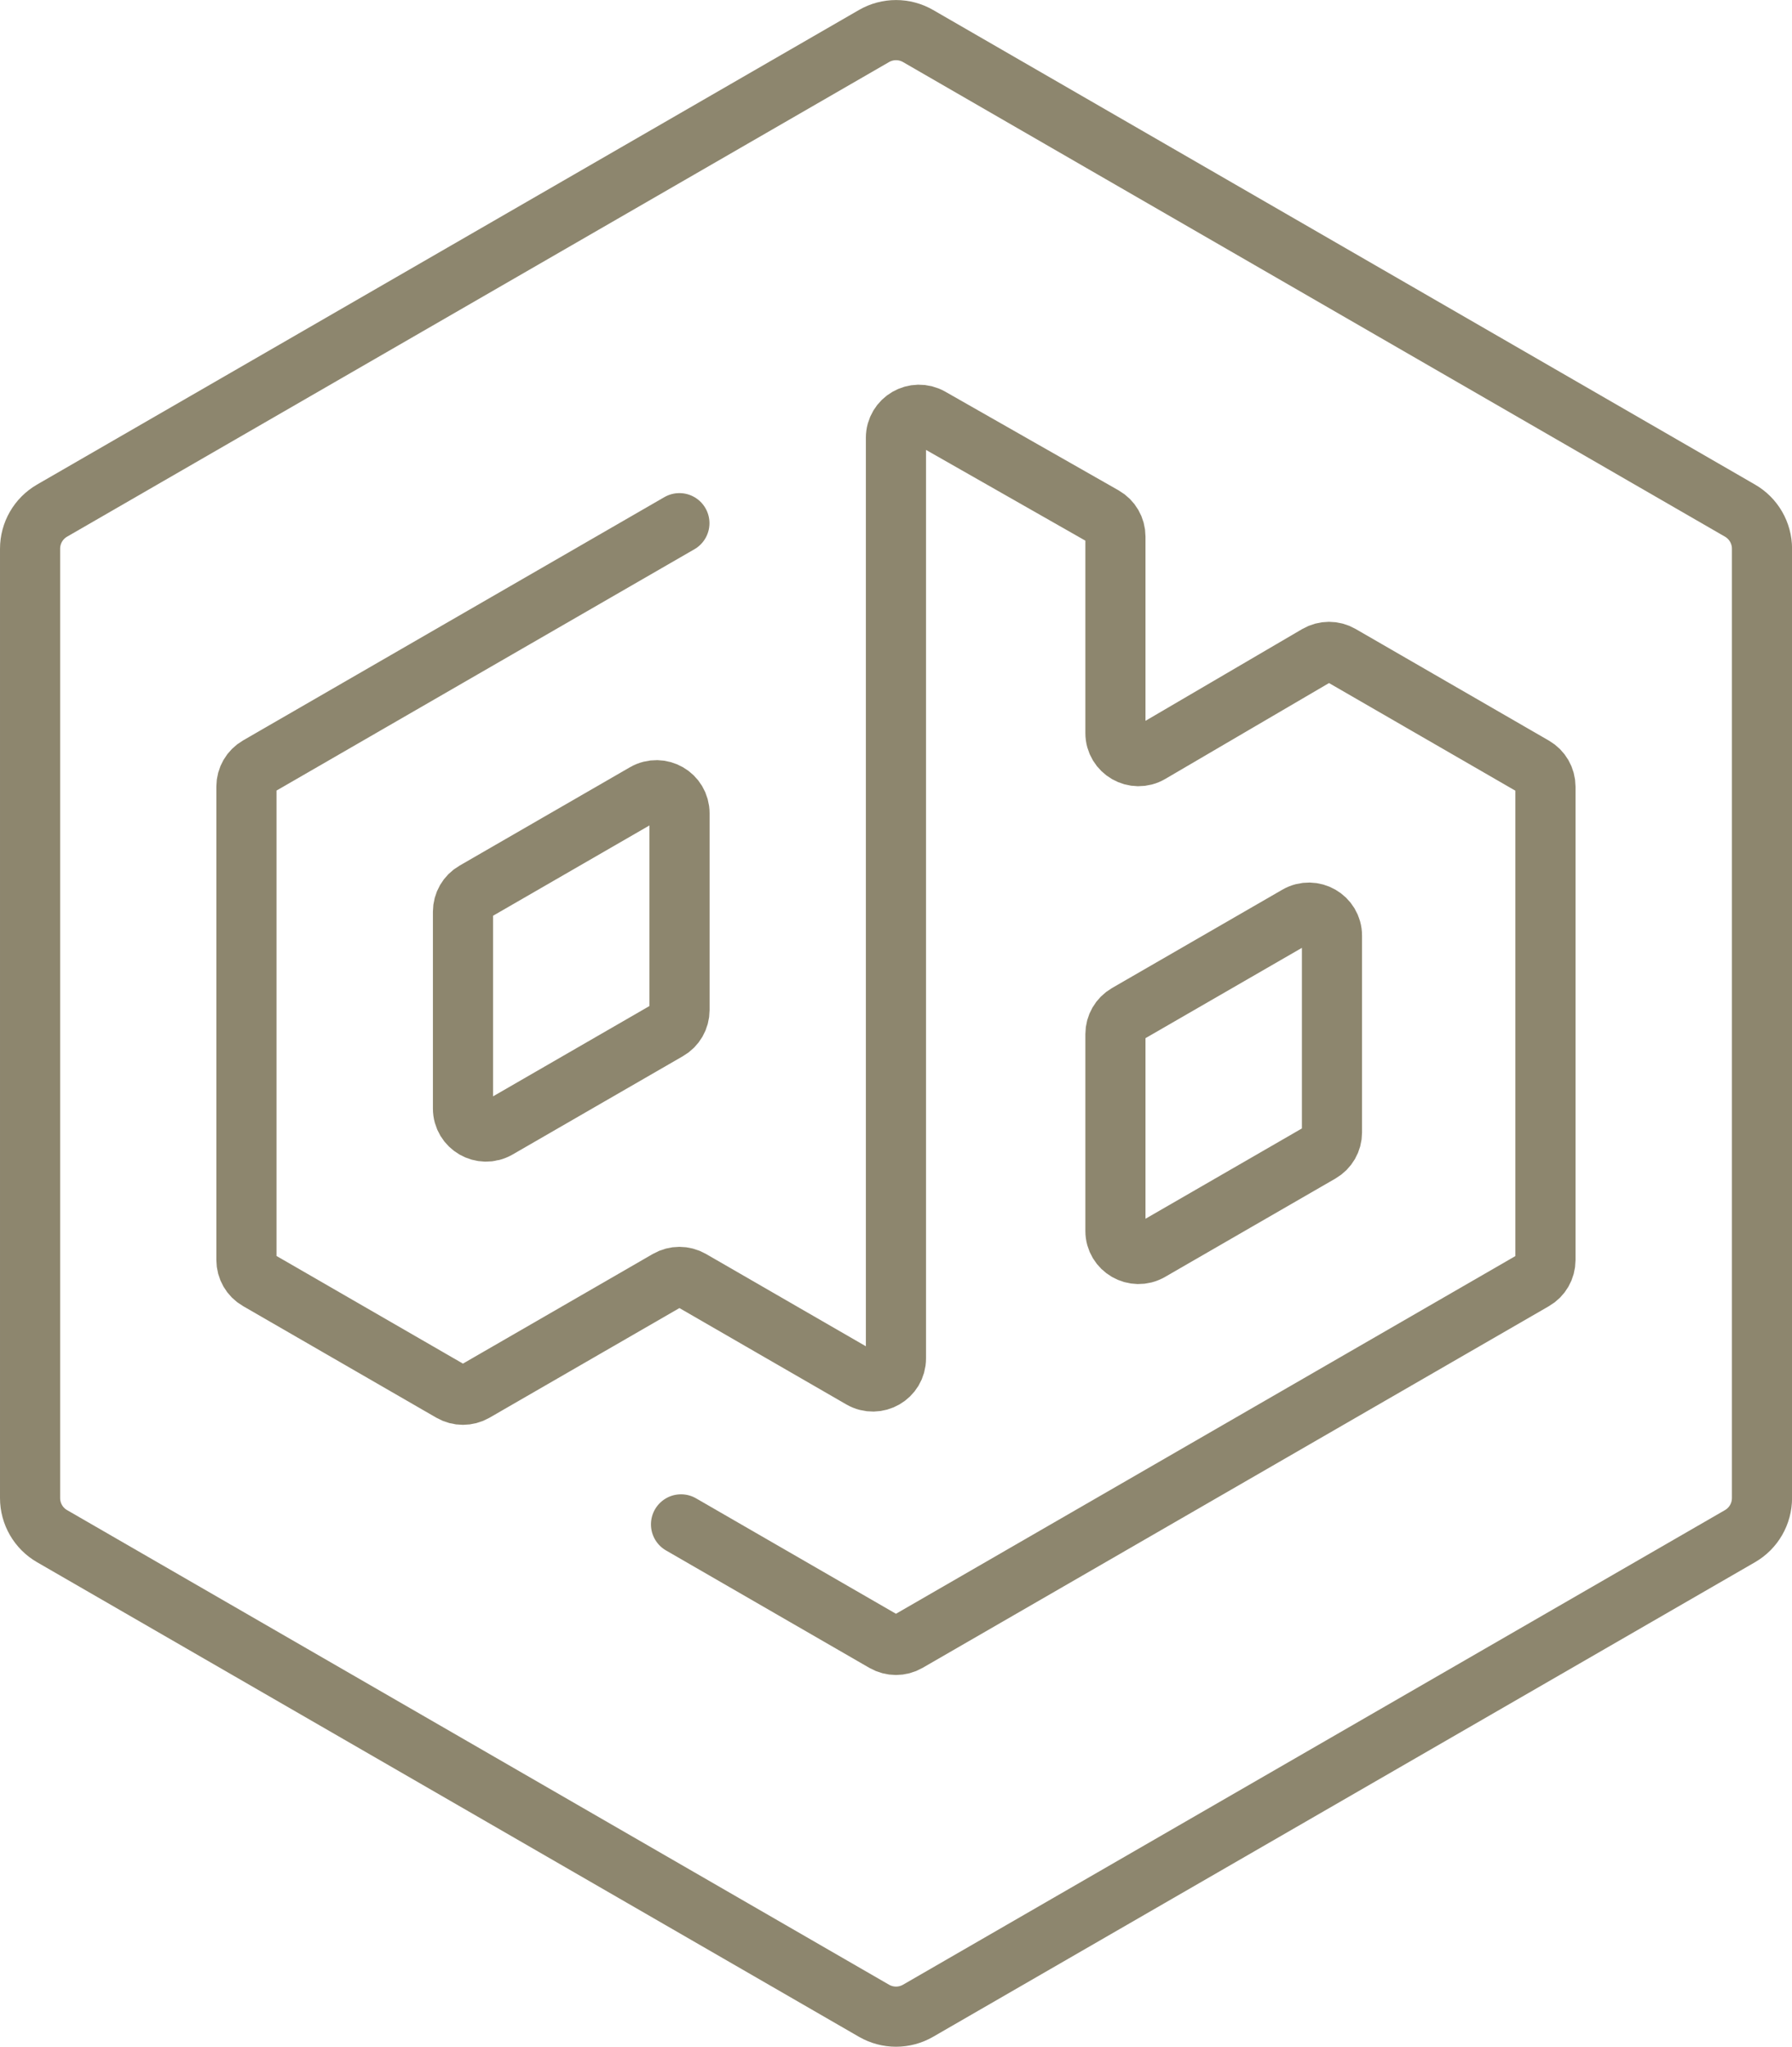 <svg id="Layer_1" data-name="Layer 1" xmlns="http://www.w3.org/2000/svg" viewBox="0 0 298 340.29">
  <path d="m8.66,84.89c-2.27,1.31-3.66,3.73-3.66,6.34v157.82c0,2.62,1.4,5.04,3.66,6.34l32.34,18.67,36,20.78,36,20.78,32.34,18.67c2.27,1.31,5.06,1.31,7.33,0l32.34-18.67,36-20.78,36-20.78,32.34-18.67c2.27-1.31,3.66-3.73,3.66-6.34V91.23c0-2.62-1.4-5.04-3.66-6.34l-32.34-18.67-36-20.78-36-20.78-32.34-18.67c-2.27-1.31-5.06-1.31-7.33,0l-32.34,18.67-36,20.78-36,20.78-32.34,18.67Z" style="fill: none; stroke: #8d866e; stroke-linecap: round; stroke-linejoin: round; stroke-width: 10px;"/>
  <path d="m107.25,131.89l-28.34,16.36c-1.19.68-1.92,1.95-1.92,3.32v32.72c0,2.95,3.19,4.79,5.75,3.32l28.34-16.36c1.19-.68,1.92-1.95,1.92-3.32v-32.72c0-2.95-3.19-4.79-5.75-3.32Z" style="fill: none; stroke: #8d866e; stroke-linecap: round; stroke-linejoin: round; stroke-width: 10px;"/>
  <path d="m221.5,155.56v32.72c0,1.37-.73,2.63-1.92,3.32l-28.34,16.36c-2.55,1.47-5.75-.37-5.75-3.32v-32.72c0-1.37.73-2.63,1.92-3.32l28.34-16.36c2.55-1.47,5.75.37,5.75,3.32Z" style="fill: none; stroke: #8d866e; stroke-linecap: round; stroke-linejoin: round; stroke-width: 10px;"/>
  <path d="m113.25,253.43l33.83,19.53c1.19.68,2.65.68,3.83,0l104.17-60.14c1.19-.68,1.92-1.95,1.92-3.32v-78.72c0-1.37-.73-2.63-1.92-3.32l-32.16-18.57c-1.19-.69-2.66-.68-3.85.01l-27.81,16.28c-2.55,1.5-5.77-.35-5.77-3.31v-32.66c0-1.38-.74-2.65-1.93-3.33l-28.84-16.42c-2.55-1.45-5.73.39-5.73,3.33v153.05c0,2.95-3.19,4.79-5.75,3.32l-28.34-16.36c-1.19-.68-2.65-.68-3.83,0l-32.17,18.57c-1.19.68-2.65.68-3.83,0l-32.17-18.57c-1.19-.68-1.92-1.95-1.92-3.32v-78.72c0-1.37.73-2.63,1.92-3.32l34.08-19.68,36-20.78" style="fill: none; stroke: #8d866e; stroke-linecap: round; stroke-linejoin: round; stroke-width: 10px;"/>
</svg>